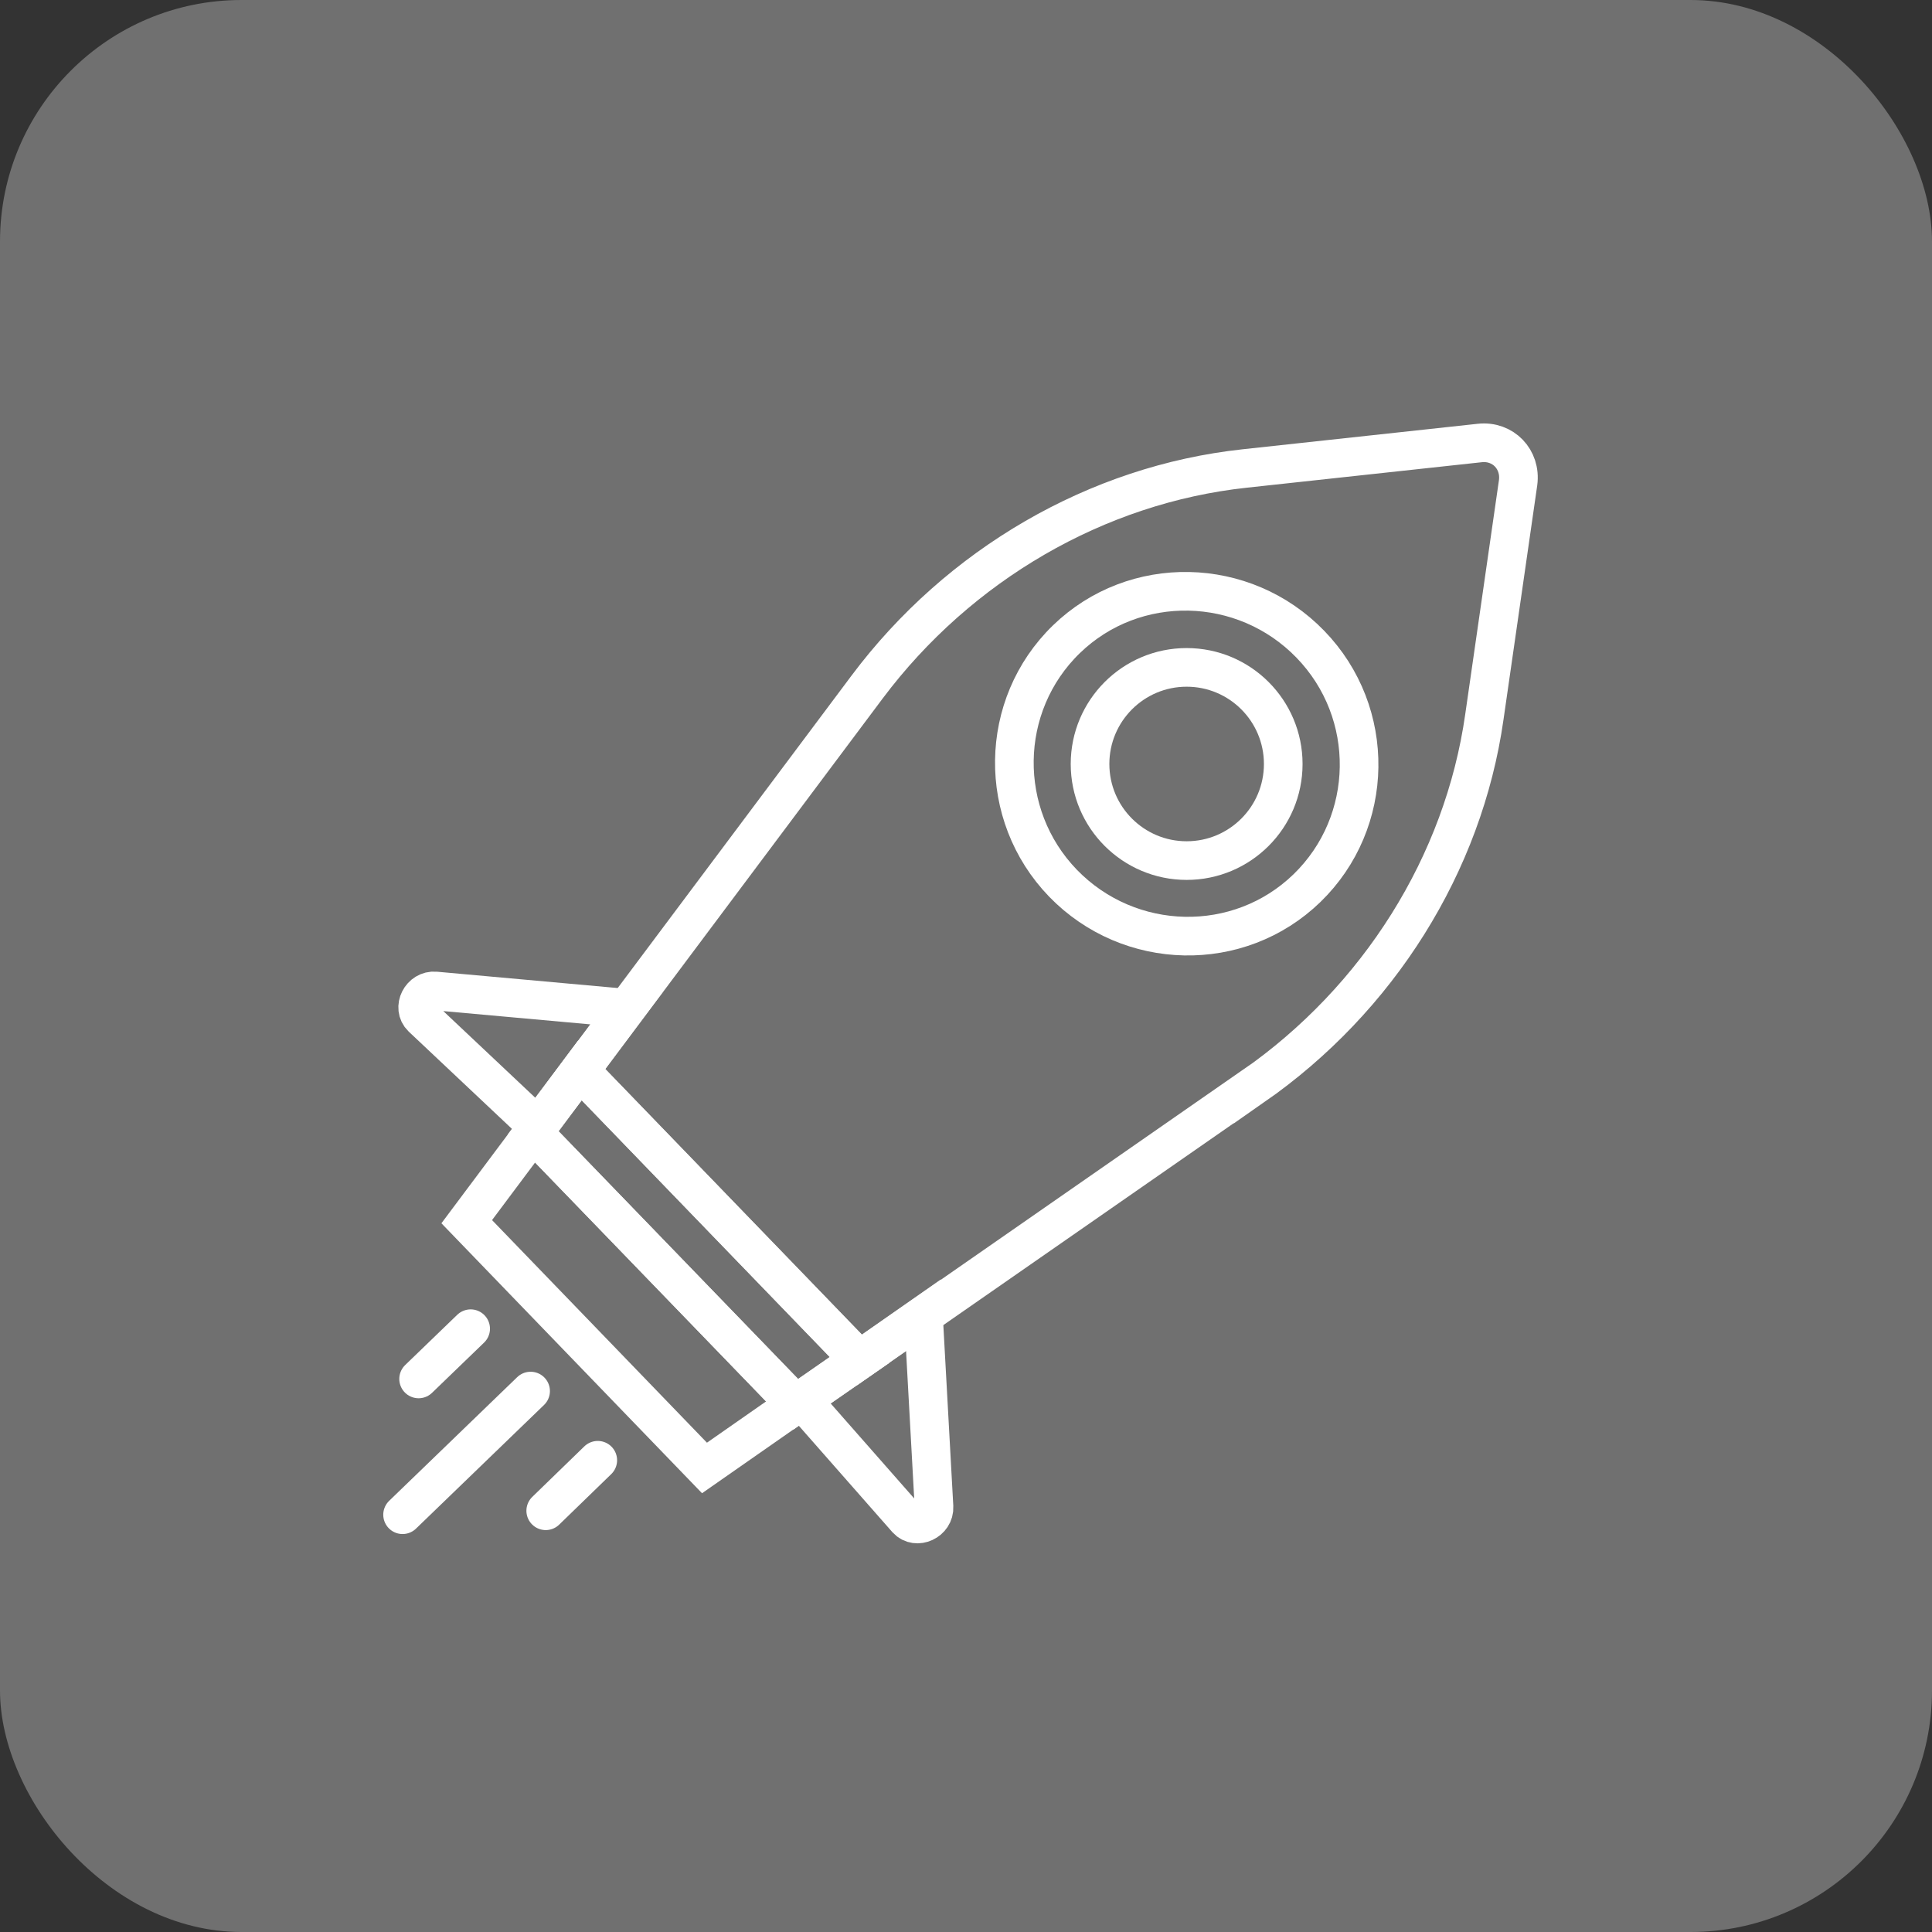 <svg width="64" height="64" viewBox="0 0 64 64" fill="none" xmlns="http://www.w3.org/2000/svg">
<rect x="0" y="0" width="64" height="64" fill="#333333" stroke="none"/>
<rect width="64" height="64" rx="8" fill="white" fill-opacity="0.3"/>
<path d="M17.817 37.324L13.977 33.706C13.644 33.382 13.943 32.785 14.421 32.827L20.753 33.399L19.208 35.464L17.817 37.324Z" stroke="white" stroke-width="1.28" stroke-miterlimit="10" stroke-linecap="round"/>
<path d="M41.509 35.983L30.586 43.577L28.47 45.053L19.211 35.471L20.756 33.406L28.726 22.756C31.764 18.703 36.337 16.049 41.227 15.52L49.018 14.675C49.794 14.59 50.392 15.221 50.289 15.989L49.172 23.746C48.48 28.619 45.664 33.099 41.509 35.991V35.983Z" stroke="white" stroke-width="1.28" stroke-miterlimit="10" stroke-linecap="round"/>
<path d="M26.358 46.52L23.337 48.628L15.461 40.47L17.663 37.526L26.358 46.52Z" stroke="white" stroke-width="1.28" stroke-miterlimit="10" stroke-linecap="round"/>
<path d="M30.044 50.334L26.562 46.375L28.474 45.044L30.59 43.567L30.94 49.916C30.966 50.394 30.36 50.676 30.044 50.334Z" stroke="white" stroke-width="1.28" stroke-miterlimit="10" stroke-linecap="round"/>
<path d="M28.476 45.05L26.564 46.373L26.36 46.518L17.664 37.524L17.818 37.319L19.209 35.459L28.476 45.05Z" stroke="white" stroke-width="1.28" stroke-miterlimit="10" stroke-linecap="round"/>
<path d="M35.214 29.258C33.021 26.989 33.072 23.362 35.325 21.177C37.578 18.993 41.204 19.07 43.406 21.34C45.608 23.609 45.548 27.236 43.295 29.421C41.042 31.605 37.416 31.528 35.214 29.258Z" stroke="white" stroke-width="1.28" stroke-miterlimit="10" stroke-linecap="round"/>
<path d="M39.309 28.508C41.077 28.508 42.509 27.075 42.509 25.308C42.509 23.541 41.077 22.108 39.309 22.108C37.542 22.108 36.109 23.541 36.109 25.308C36.109 27.075 37.542 28.508 39.309 28.508Z" stroke="white" stroke-width="1.28" stroke-miterlimit="10" stroke-linecap="round"/>
<path d="M15.591 44.015L13.867 45.679" stroke="white" stroke-width="1.28" stroke-miterlimit="10" stroke-linecap="round"/>
<path d="M19.802 48.373L18.078 50.046" stroke="white" stroke-width="1.28" stroke-miterlimit="10" stroke-linecap="round"/>
<path d="M17.577 46.081L13.336 50.177" stroke="white" stroke-width="1.28" stroke-miterlimit="10" stroke-linecap="round"/>
</svg>
